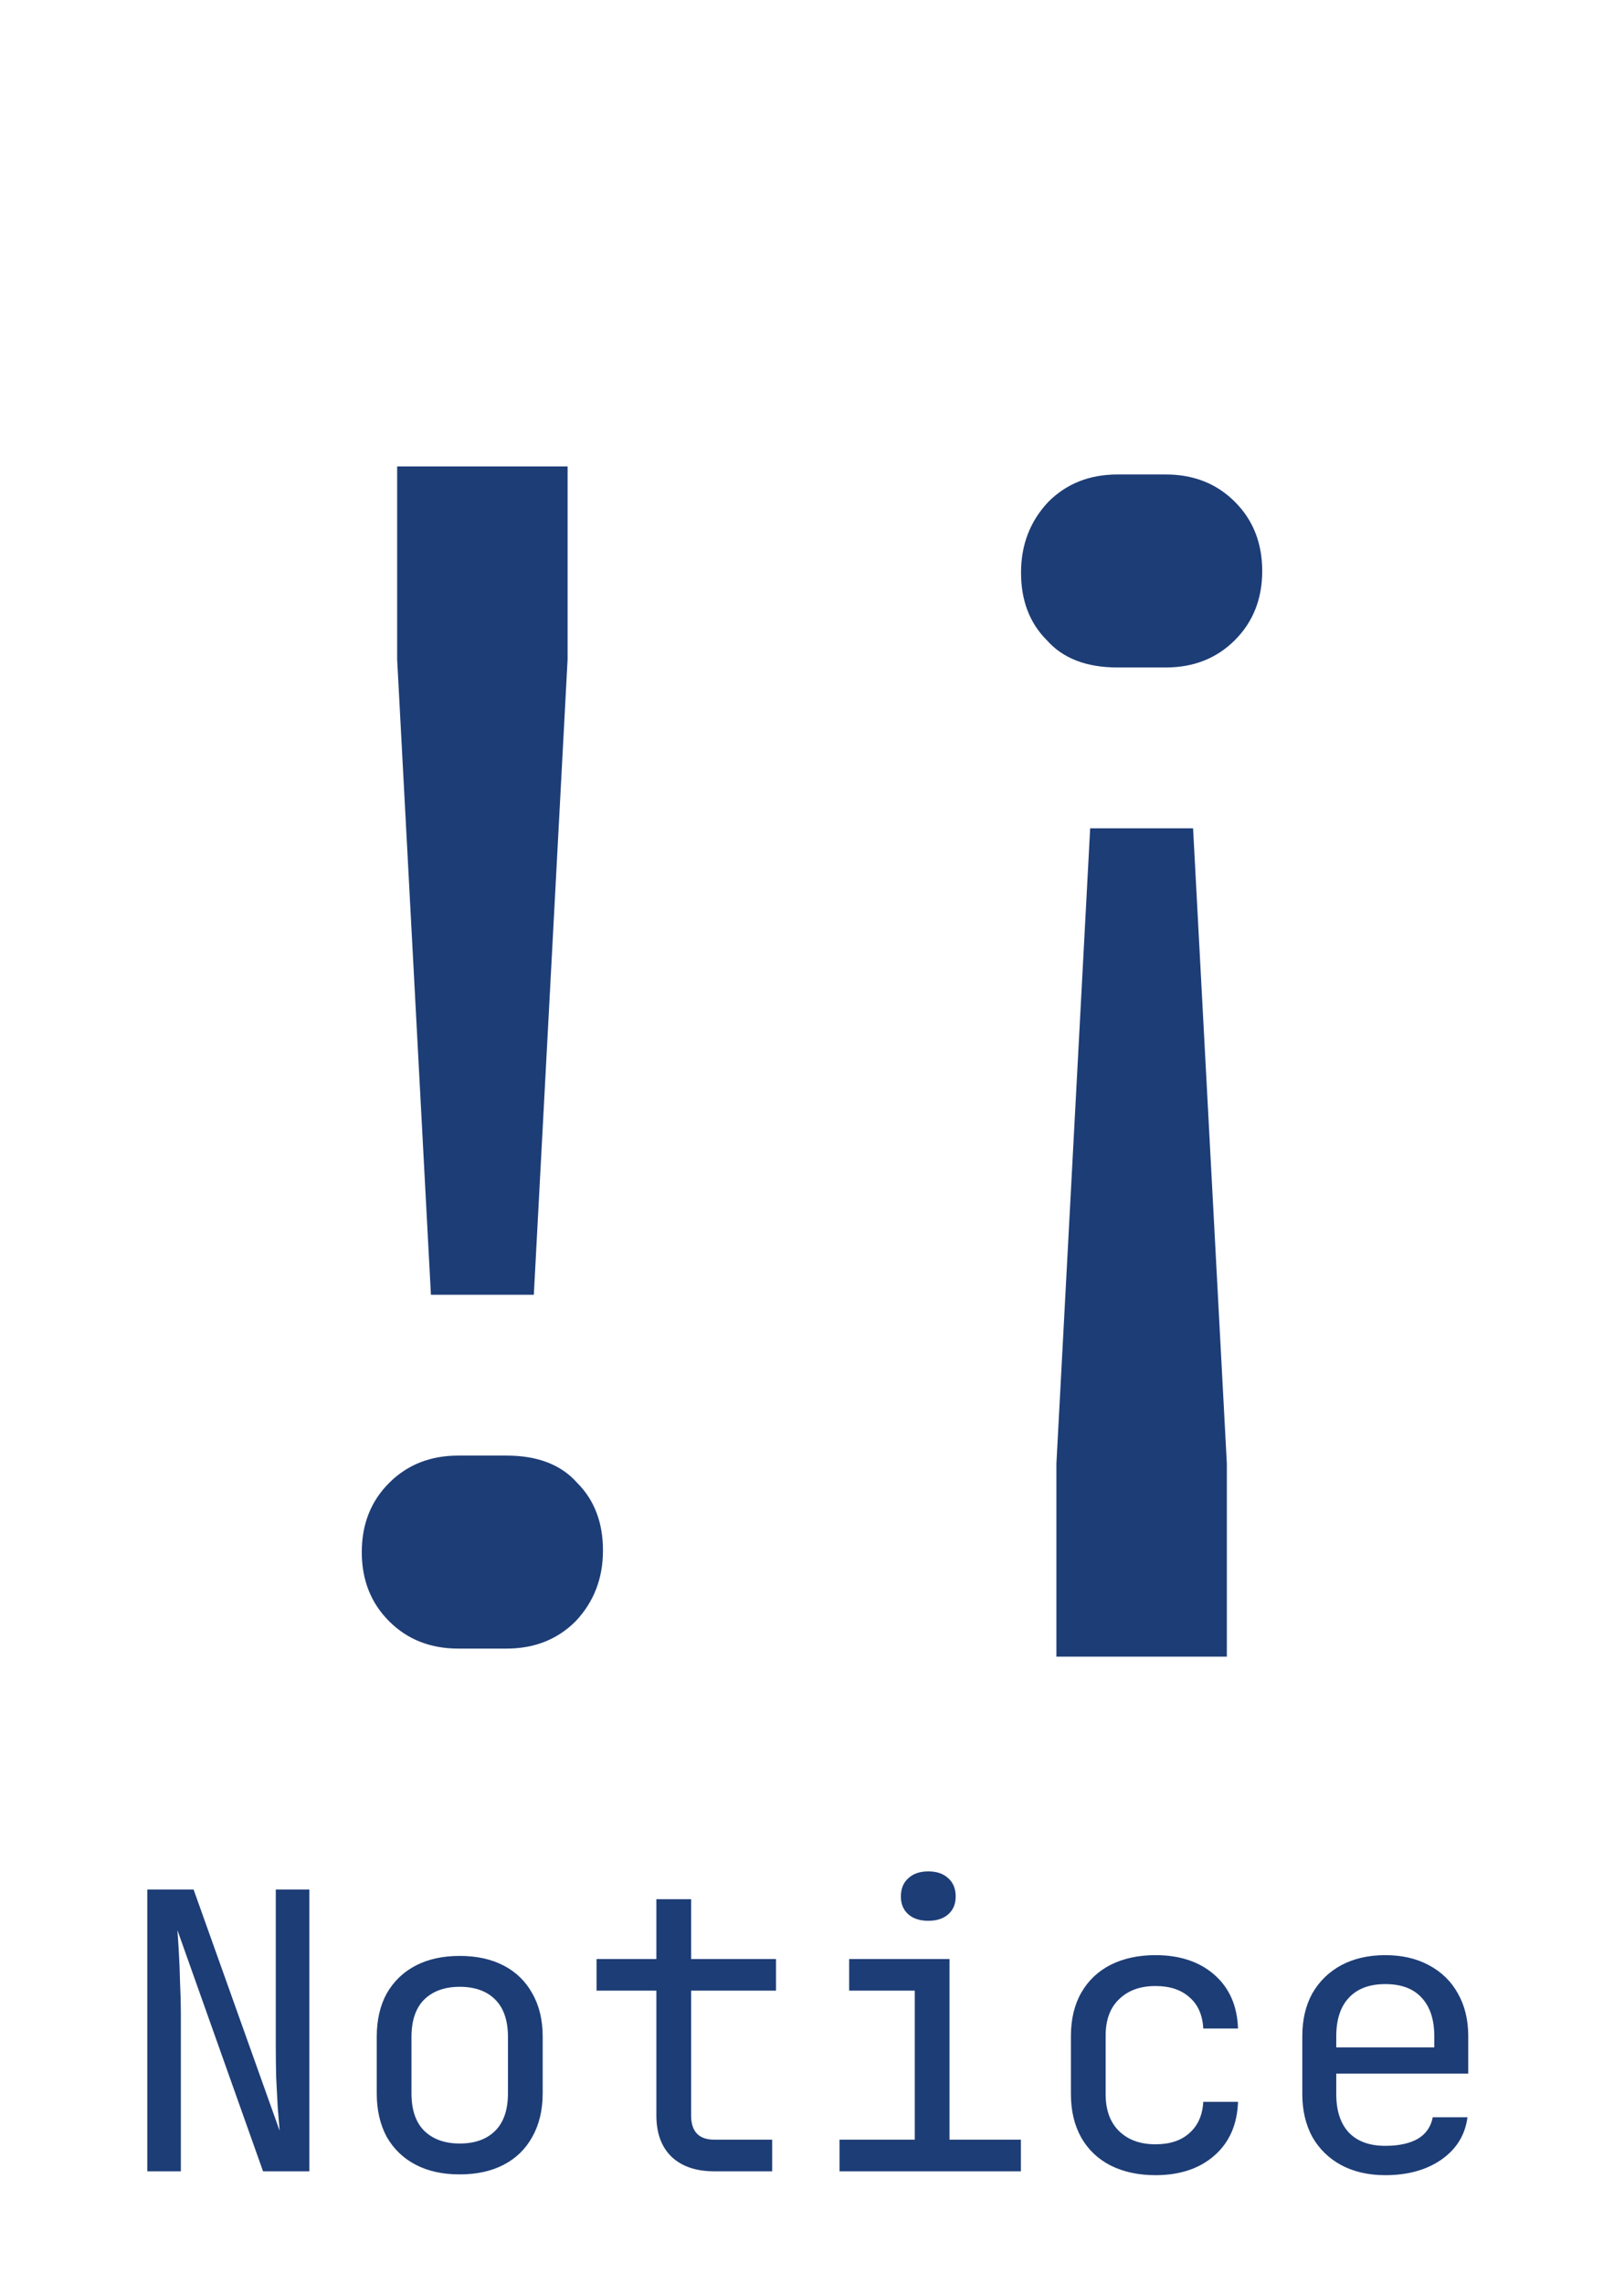 <svg width="202" height="284" viewBox="0 0 202 284" fill="none" xmlns="http://www.w3.org/2000/svg">
<path d="M53.6 161L49.4 82V58H70.6V82L66.4 161H53.6ZM57 205C53.533 205 50.667 203.867 48.4 201.6C46.133 199.333 45 196.467 45 193C45 189.533 46.133 186.667 48.4 184.4C50.667 182.133 53.533 181 57 181H63C66.867 181 69.8 182.133 71.8 184.4C73.933 186.533 75 189.333 75 192.8C75 196.267 73.867 199.2 71.6 201.6C69.333 203.867 66.467 205 63 205H57Z" fill="#1D3D76"/>
<path d="M148.4 103L152.6 182V206H131.4V182L135.6 103H148.4ZM145 59C148.467 59 151.333 60.133 153.6 62.4C155.867 64.667 157 67.533 157 71C157 74.467 155.867 77.333 153.6 79.6C151.333 81.867 148.467 83 145 83H139C135.133 83 132.2 81.867 130.2 79.6C128.067 77.467 127 74.667 127 71.2C127 67.733 128.133 64.8 130.4 62.4C132.667 60.133 135.533 59 139 59H145Z" fill="#1D3D76"/>
<path d="M18.32 270V234.96H24.08L34.784 264.96C34.72 264.16 34.64 263.184 34.544 262.032C34.48 260.848 34.416 259.616 34.352 258.336C34.32 257.024 34.304 255.792 34.304 254.64V234.96H38.48V270H32.72L22.064 240C22.128 240.768 22.192 241.744 22.256 242.928C22.32 244.08 22.368 245.312 22.4 246.624C22.464 247.904 22.496 249.136 22.496 250.32V270H18.32ZM57.181 270.384C55.069 270.384 53.245 269.984 51.709 269.184C50.173 268.384 48.973 267.232 48.109 265.728C47.277 264.192 46.861 262.384 46.861 260.304V253.296C46.861 251.184 47.277 249.376 48.109 247.872C48.973 246.368 50.173 245.216 51.709 244.416C53.245 243.616 55.069 243.216 57.181 243.216C59.293 243.216 61.117 243.616 62.653 244.416C64.189 245.216 65.373 246.368 66.205 247.872C67.069 249.376 67.501 251.168 67.501 253.248V260.304C67.501 262.384 67.069 264.192 66.205 265.728C65.373 267.232 64.189 268.384 62.653 269.184C61.117 269.984 59.293 270.384 57.181 270.384ZM57.181 266.544C59.069 266.544 60.541 266.016 61.597 264.96C62.653 263.904 63.181 262.352 63.181 260.304V253.296C63.181 251.248 62.653 249.696 61.597 248.64C60.541 247.584 59.069 247.056 57.181 247.056C55.325 247.056 53.853 247.584 52.765 248.64C51.709 249.696 51.181 251.248 51.181 253.296V260.304C51.181 262.352 51.709 263.904 52.765 264.96C53.853 266.016 55.325 266.544 57.181 266.544ZM88.843 270C86.57 270 84.794 269.392 83.514 268.176C82.266 266.96 81.642 265.248 81.642 263.04V247.536H74.203V243.6H81.642V236.16H85.963V243.6H96.522V247.536H85.963V263.04C85.963 265.056 86.922 266.064 88.843 266.064H96.043V270H88.843ZM104.424 270V266.064H113.784V247.536H105.624V243.6H118.104V266.064H126.984V270H104.424ZM115.464 238.848C114.408 238.848 113.576 238.576 112.968 238.032C112.36 237.488 112.056 236.752 112.056 235.824C112.056 234.864 112.36 234.112 112.968 233.568C113.576 232.992 114.408 232.704 115.464 232.704C116.52 232.704 117.352 232.992 117.96 233.568C118.568 234.112 118.872 234.864 118.872 235.824C118.872 236.752 118.568 237.488 117.96 238.032C117.352 238.576 116.52 238.848 115.464 238.848ZM143.717 270.48C141.605 270.48 139.749 270.08 138.149 269.28C136.581 268.48 135.365 267.328 134.501 265.824C133.637 264.288 133.205 262.48 133.205 260.4V253.2C133.205 251.088 133.637 249.28 134.501 247.776C135.365 246.272 136.581 245.12 138.149 244.32C139.749 243.52 141.605 243.12 143.717 243.12C146.757 243.12 149.205 243.936 151.061 245.568C152.917 247.2 153.893 249.424 153.989 252.24H149.669C149.573 250.544 148.997 249.248 147.941 248.352C146.917 247.424 145.509 246.96 143.717 246.96C141.829 246.96 140.325 247.504 139.205 248.592C138.085 249.648 137.525 251.168 137.525 253.152V260.4C137.525 262.384 138.085 263.92 139.205 265.008C140.325 266.096 141.829 266.64 143.717 266.64C145.509 266.64 146.917 266.176 147.941 265.248C148.997 264.32 149.573 263.024 149.669 261.36H153.989C153.893 264.176 152.917 266.4 151.061 268.032C149.205 269.664 146.757 270.48 143.717 270.48ZM172.306 270.48C170.226 270.48 168.402 270.064 166.834 269.232C165.298 268.4 164.098 267.232 163.234 265.728C162.402 264.192 161.986 262.416 161.986 260.4V253.2C161.986 251.152 162.402 249.376 163.234 247.872C164.098 246.368 165.298 245.2 166.834 244.368C168.402 243.536 170.226 243.12 172.306 243.12C174.386 243.12 176.194 243.536 177.73 244.368C179.298 245.2 180.498 246.368 181.33 247.872C182.194 249.376 182.626 251.152 182.626 253.2V257.856H166.21V260.4C166.21 262.48 166.738 264.08 167.794 265.2C168.85 266.288 170.354 266.832 172.306 266.832C173.97 266.832 175.314 266.544 176.338 265.968C177.362 265.36 177.986 264.464 178.21 263.28H182.53C182.242 265.488 181.154 267.248 179.266 268.56C177.41 269.84 175.09 270.48 172.306 270.48ZM178.402 254.976V253.2C178.402 251.12 177.874 249.52 176.818 248.4C175.794 247.28 174.29 246.72 172.306 246.72C170.354 246.72 168.85 247.28 167.794 248.4C166.738 249.52 166.21 251.12 166.21 253.2V254.592H178.738L178.402 254.976Z" fill="#1D3D76"/>
</svg>
